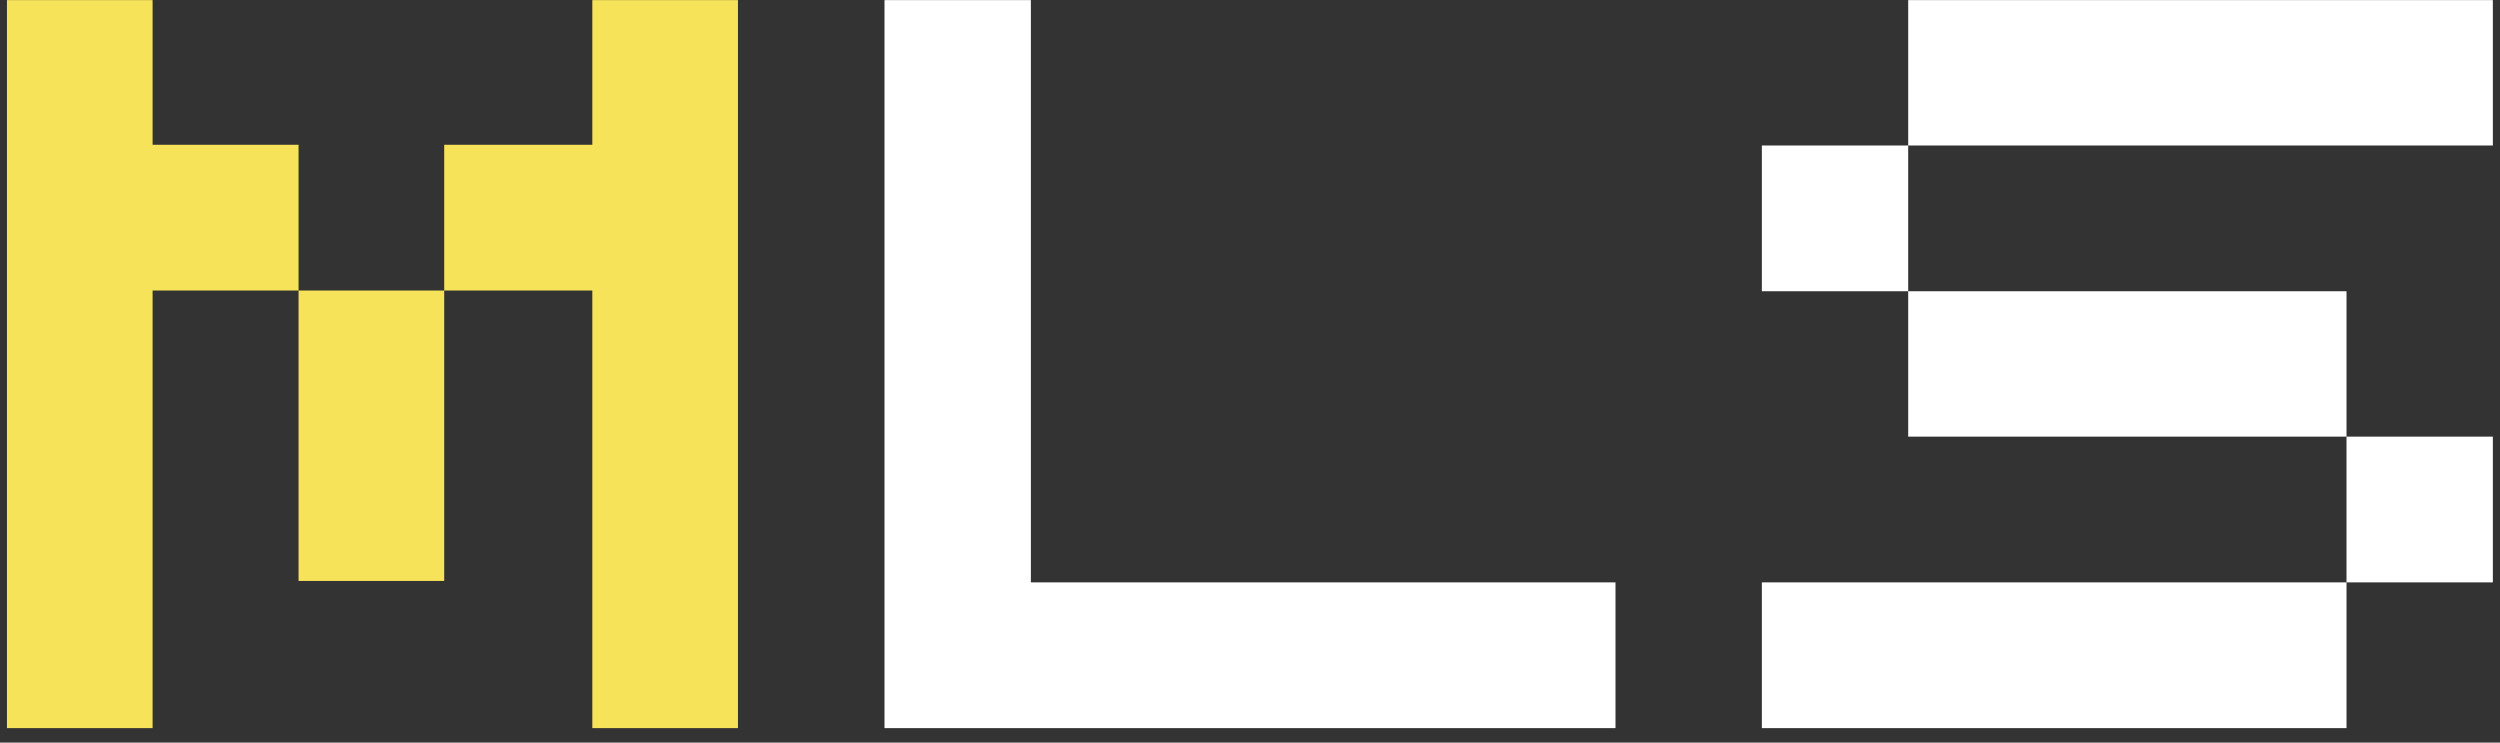 <svg width="101" height="30" viewBox="0 0 101 30" fill="none" xmlns="http://www.w3.org/2000/svg">
<rect x="0" y="0" width="101" height="30" fill="#333333" stroke="none"/>
<g clip-path="url(#clip0_14600_32043)">
<path d="M12.062 23.47V11.737H17.946V23.47H12.062ZM23.93 0.004H29.813V29.416H23.93V11.737H17.946V5.849H23.93V0.004ZM6.165 5.849H12.062V11.737H6.165V29.416H0.281V0.004H6.165V5.849Z" fill="#F7E359"/>
<path d="M41.647 23.528H65.266V29.416H35.734V0.004H41.647V23.528ZM100.711 23.528H94.799V17.64H100.711V23.528ZM71.179 29.416V23.528H94.799V29.416H71.179ZM94.799 17.64H77.091V11.766H94.799V17.64ZM100.711 0.004V5.878H77.091V0.004H100.711ZM71.179 5.878H77.091V11.766H71.179V5.878Z" fill="white"/>
</g>
<defs>
<clipPath id="clip0_14600_32043">
<rect width="101" height="30" fill="white"/>
</clipPath>
</defs>
</svg>
